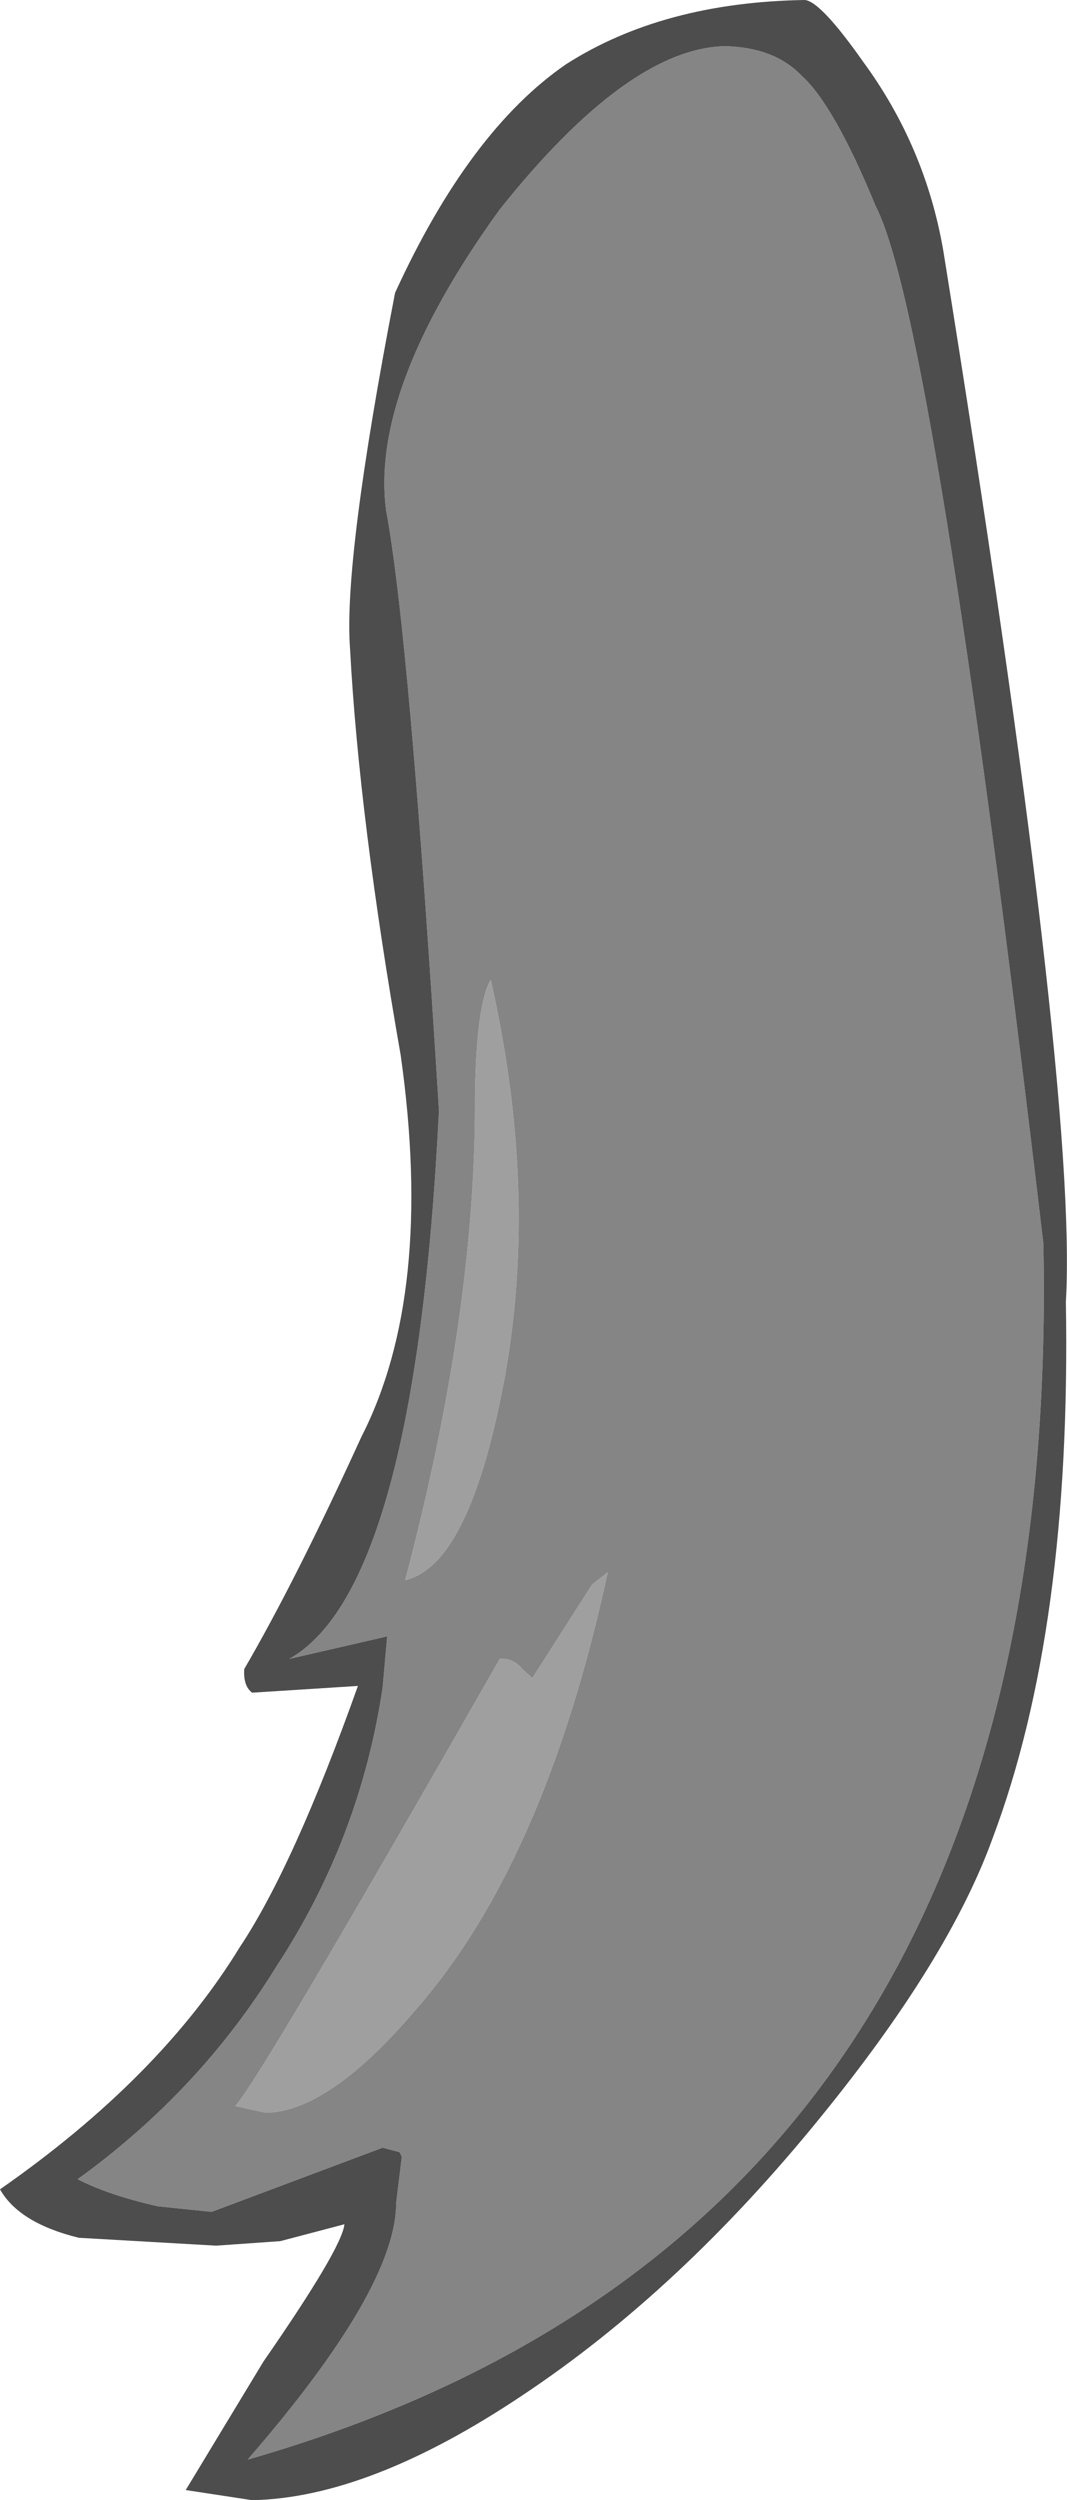 <?xml version="1.0" encoding="UTF-8" standalone="no"?>
<svg xmlns:ffdec="https://www.free-decompiler.com/flash" xmlns:xlink="http://www.w3.org/1999/xlink" ffdec:objectType="shape" height="111.0px" width="47.4px" xmlns="http://www.w3.org/2000/svg">
  <g transform="matrix(1.0, 0.0, 0.0, 1.0, 69.65, 42.85)">
    <path d="M-43.35 27.5 L-42.65 26.95 Q-45.45 39.9 -51.25 46.45 -55.05 50.9 -57.85 50.95 L-59.2 50.65 Q-58.15 49.55 -47.45 30.8 -46.85 30.75 -46.45 31.25 L-46.0 31.65 -43.35 27.5 M-48.55 5.85 Q-48.5 1.75 -47.85 0.65 -45.75 9.9 -47.2 18.15 -48.75 26.65 -51.65 27.3 -48.5 15.4 -48.55 5.85" fill="#9f9f9f" fill-rule="evenodd" stroke="none"/>
    <path d="M-30.75 -33.7 Q-28.15 -28.7 -23.3 12.35 -22.4 55.95 -58.65 66.35 -52.05 58.75 -52.05 54.95 L-51.8 52.9 -51.9 52.7 -52.65 52.5 -60.25 55.35 -62.65 55.1 Q-64.85 54.6 -66.2 53.9 -60.8 50.0 -57.4 44.5 -53.65 38.8 -52.65 32.05 L-52.45 29.8 -56.8 30.8 Q-51.2 27.65 -50.15 6.45 -51.45 -14.6 -52.5 -20.2 -53.2 -25.6 -47.45 -33.55 -41.75 -40.7 -37.45 -40.8 -35.25 -40.75 -34.05 -39.5 -32.6 -38.2 -30.75 -33.7 M-48.55 5.85 Q-48.5 15.4 -51.65 27.3 -48.75 26.65 -47.2 18.15 -45.75 9.9 -47.85 0.65 -48.5 1.75 -48.55 5.85 M-43.35 27.5 L-46.0 31.65 -46.45 31.25 Q-46.85 30.75 -47.45 30.8 -58.15 49.55 -59.2 50.65 L-57.85 50.95 Q-55.05 50.9 -51.25 46.45 -45.45 39.9 -42.65 26.95 L-43.35 27.5" fill="#858585" fill-rule="evenodd" stroke="none"/>
    <path d="M-54.1 -14.05 Q-54.4 -17.95 -52.1 -29.85 -48.8 -37.05 -44.5 -40.0 -40.2 -42.75 -33.9 -42.85 -33.2 -42.8 -31.3 -40.1 -28.55 -36.35 -27.75 -31.75 -21.75 5.5 -22.3 14.95 -22.05 29.45 -25.55 38.75 -27.5 44.15 -33.2 51.15 -39.45 58.85 -46.45 63.5 -53.25 68.05 -58.45 68.15 L-61.4 67.7 -57.95 62.0 Q-54.45 56.95 -54.35 55.9 L-57.2 56.65 -60.05 56.85 -66.15 56.5 Q-68.8 55.85 -69.65 54.35 -62.55 49.4 -59.0 43.6 -56.6 40.0 -53.75 32.0 L-58.45 32.3 Q-58.85 32.0 -58.8 31.25 -56.5 27.3 -53.6 20.95 -50.35 14.6 -51.85 4.0 -53.7 -6.55 -54.1 -14.05 M-30.75 -33.7 Q-32.6 -38.2 -34.05 -39.5 -35.25 -40.75 -37.45 -40.8 -41.75 -40.7 -47.45 -33.55 -53.2 -25.6 -52.5 -20.2 -51.45 -14.6 -50.15 6.45 -51.2 27.65 -56.8 30.8 L-52.45 29.8 -52.65 32.05 Q-53.65 38.8 -57.4 44.5 -60.8 50.0 -66.2 53.9 -64.85 54.6 -62.65 55.1 L-60.25 55.35 -52.65 52.5 -51.9 52.7 -51.8 52.9 -52.05 54.95 Q-52.05 58.75 -58.65 66.35 -22.4 55.95 -23.3 12.35 -28.15 -28.7 -30.75 -33.7" fill="#4d4d4d" fill-rule="evenodd" stroke="none"/>
  </g>
</svg>
